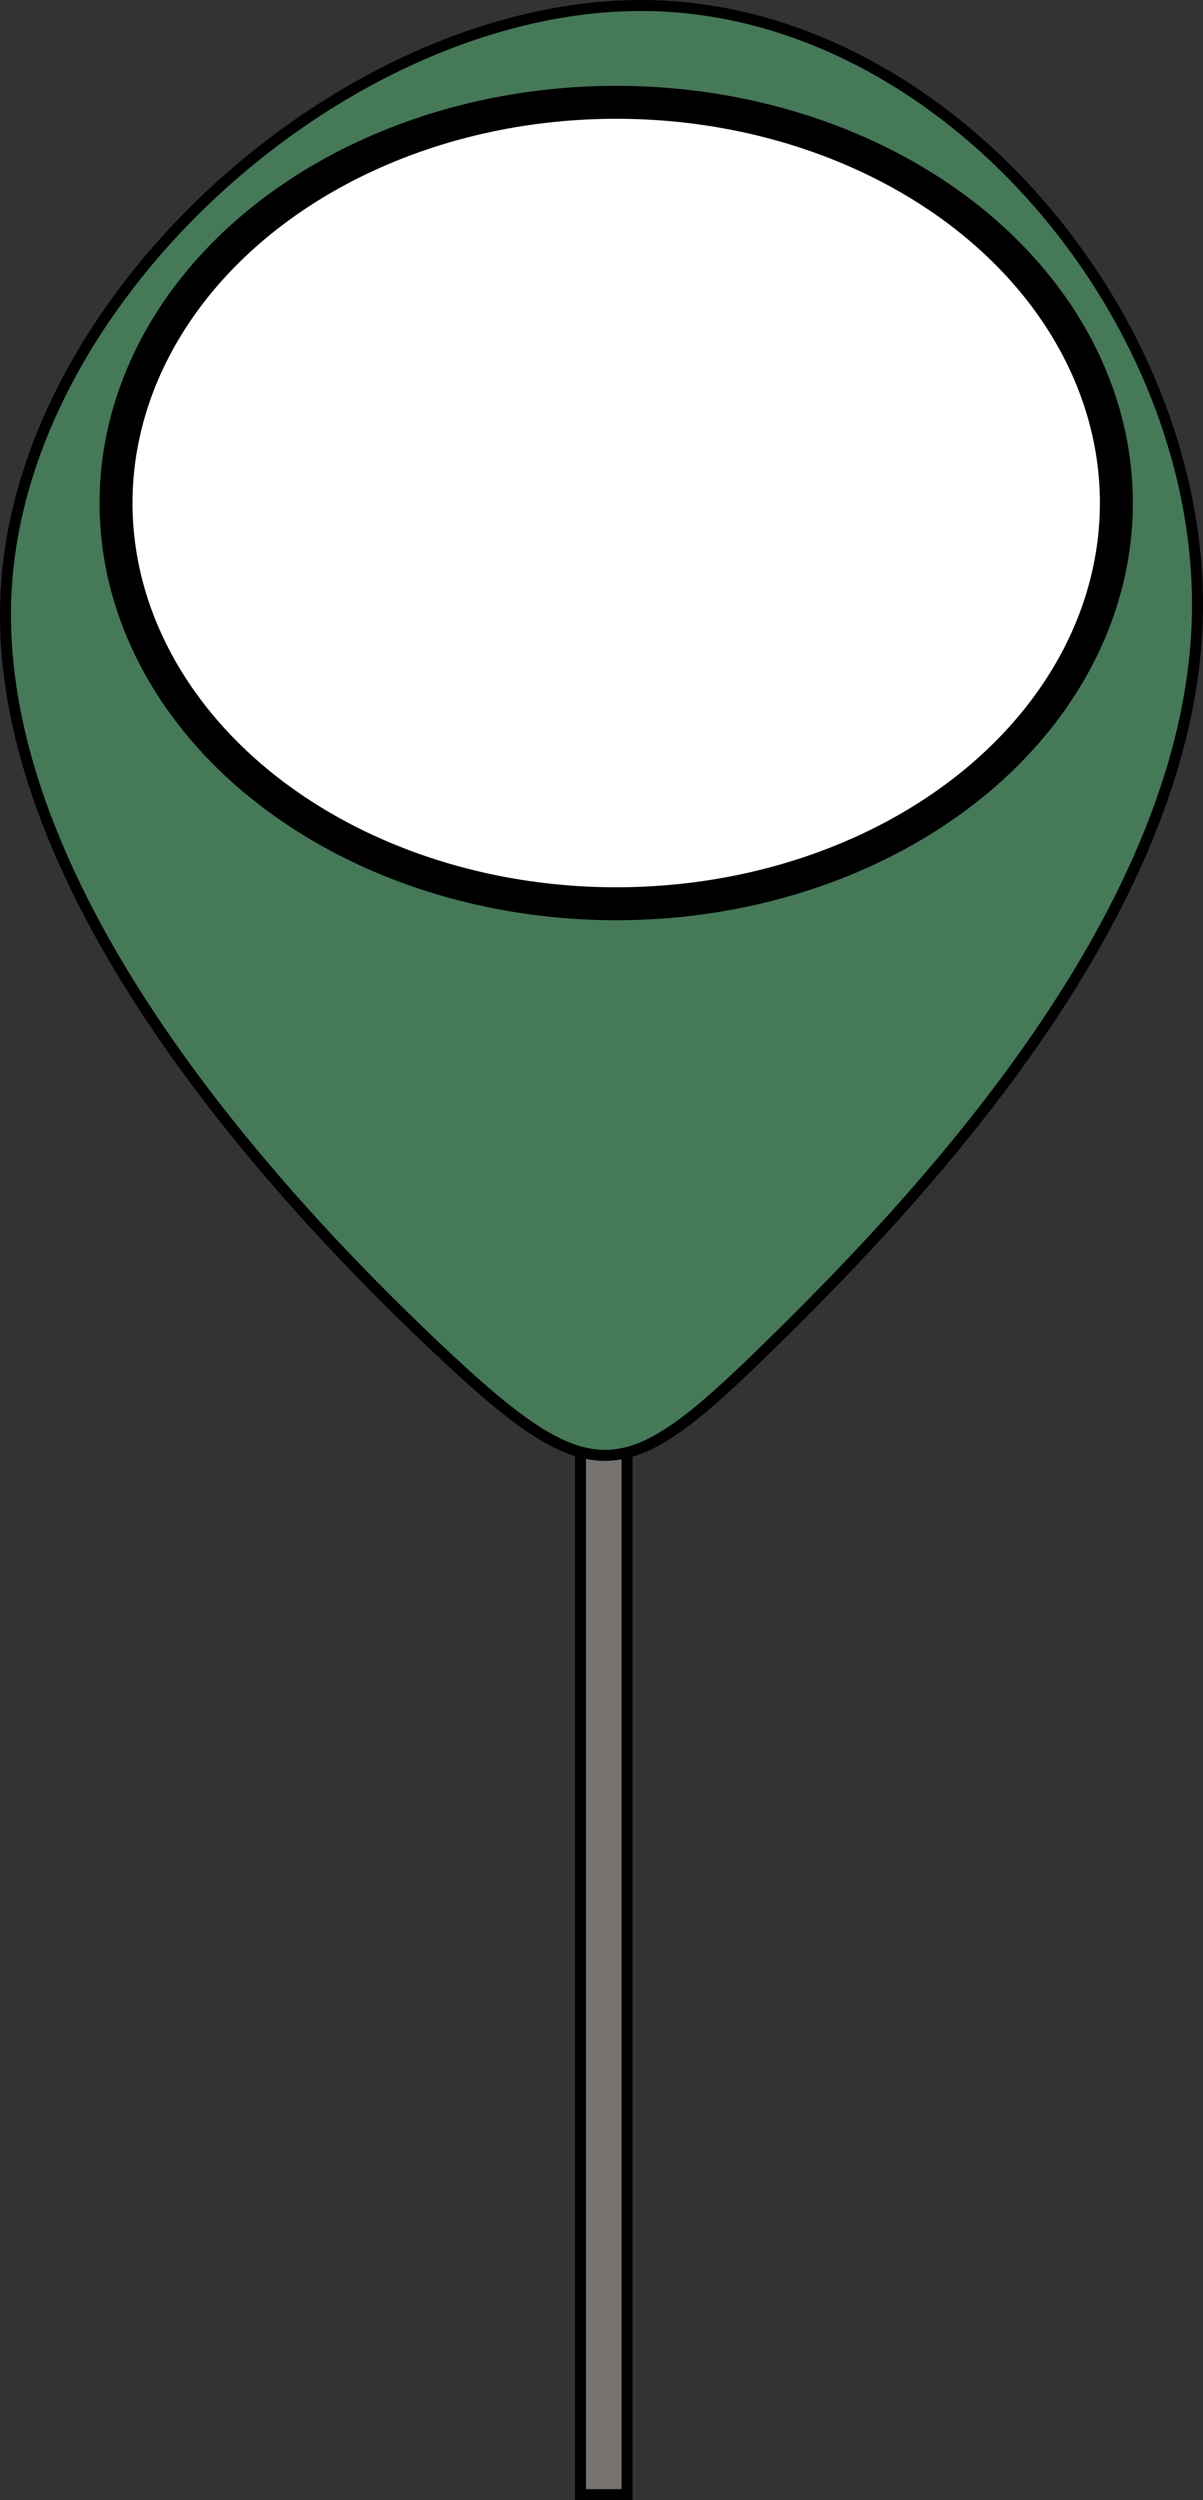 <?xml version="1.0" encoding="UTF-8" standalone="no"?>
<!-- Created with Inkscape (http://www.inkscape.org/) -->

<svg
   xmlns:dc="http://purl.org/dc/elements/1.1/"
   xmlns:cc="http://creativecommons.org/ns#"
   xmlns:rdf="http://www.w3.org/1999/02/22-rdf-syntax-ns#"
   xmlns:svg="http://www.w3.org/2000/svg"
   xmlns="http://www.w3.org/2000/svg"
   xmlns:sodipodi="http://sodipodi.sourceforge.net/DTD/sodipodi-0.dtd"
   xmlns:inkscape="http://www.inkscape.org/namespaces/inkscape"
   width="109.548mm"
   height="227.567mm"
   viewBox="0 0 109.548 227.567"
   version="1.1"
   id="svg831"
   inkscape:version="0.92.3 (2405546, 2018-03-11)"
   sodipodi:docname="soilmoist.svg"
   inkscape:export-filename="C:\Users\dniko\Documents\GitHub\emeProgrammer\growplant\resources\soilmoist.png"
   inkscape:export-xdpi="96"
   inkscape:export-ydpi="96">
  <rect x="0" y="0" width="109.548" height="227.567" fill="#333333" stroke="none"/>
  <defs
     id="defs825">
    <inkscape:path-effect
       effect="bspline"
       id="path-effect1424"
       is_visible="true"
       weight="33.333"
       steps="2"
       helper_size="0"
       apply_no_weight="true"
       apply_with_weight="true"
       only_selected="false" />
    <inkscape:path-effect
       effect="spiro"
       id="path-effect1416"
       is_visible="true" />
    <inkscape:path-effect
       effect="spiro"
       id="path-effect1400"
       is_visible="true" />
  </defs>
  <sodipodi:namedview
     id="base"
     pagecolor="#ffffff"
     bordercolor="#666666"
     borderopacity="1.0"
     inkscape:pageopacity="0.0"
     inkscape:pageshadow="2"
     inkscape:zoom="0.35"
     inkscape:cx="-188.31579"
     inkscape:cy="250.38893"
     inkscape:document-units="mm"
     inkscape:current-layer="layer1"
     showgrid="false"
     showguides="false"
     inkscape:window-width="1366"
     inkscape:window-height="705"
     inkscape:window-x="-8"
     inkscape:window-y="-8"
     inkscape:window-maximized="1"
     fit-margin-top="0"
     fit-margin-left="0"
     fit-margin-right="0"
     fit-margin-bottom="0" />
  <g
     inkscape:label="Layer 1"
     inkscape:groupmode="layer"
     id="layer1"
     transform="translate(-32.9,-62.414)">
    <rect
       style="fill:#76726f;fill-opacity:1;stroke:#000000;stroke-width:1;stroke-miterlimit:4;stroke-dasharray:none;stroke-opacity:1"
       id="rect1428"
       width="4.239"
       height="96.087"
       x="85.76"
       y="193.394" />
    <path
       style="fill:#467958;fill-opacity:1;stroke:#000000;stroke-width:1;stroke-linecap:butt;stroke-linejoin:miter;stroke-miterlimit:4;stroke-dasharray:none;stroke-opacity:1"
       d="M 72.424,184.871 C 57.863,171.071 31.516,142.671 33.506,115.421 35.497,88.171 65.826,62.072 92.586,62.935 c 26.76,0.863 49.953,28.69 49.35,55.54 -0.603,26.85 -25.002,52.723 -38.588,66.06 -13.587,13.337 -16.362,14.136 -30.923,0.336 z"
       id="path1422"
       inkscape:connector-curvature="0"
       inkscape:path-effect="#path-effect1424"
       inkscape:original-d="M 84.209786,199.47068 C 57.863153,171.07046 31.516103,142.67061 5.1686349,114.27115 35.497289,88.171367 65.825667,62.071847 96.153554,35.972771 c 23.192616,27.825653 46.385486,55.652478 69.577596,83.479299 -24.39838,25.873 -48.79703,51.74622 -73.196161,77.61991 -2.774691,0.7992 -5.549715,1.59876 -8.325203,2.3987 z" />
    <ellipse
       style="fill:#ffffff;fill-opacity:1;stroke:#000000;stroke-width:3;stroke-miterlimit:4;stroke-dasharray:none;stroke-opacity:1"
       id="path1426"
       cx="89.013"
       cy="108.201"
       rx="45.546"
       ry="36.475" />
  </g>
</svg>
